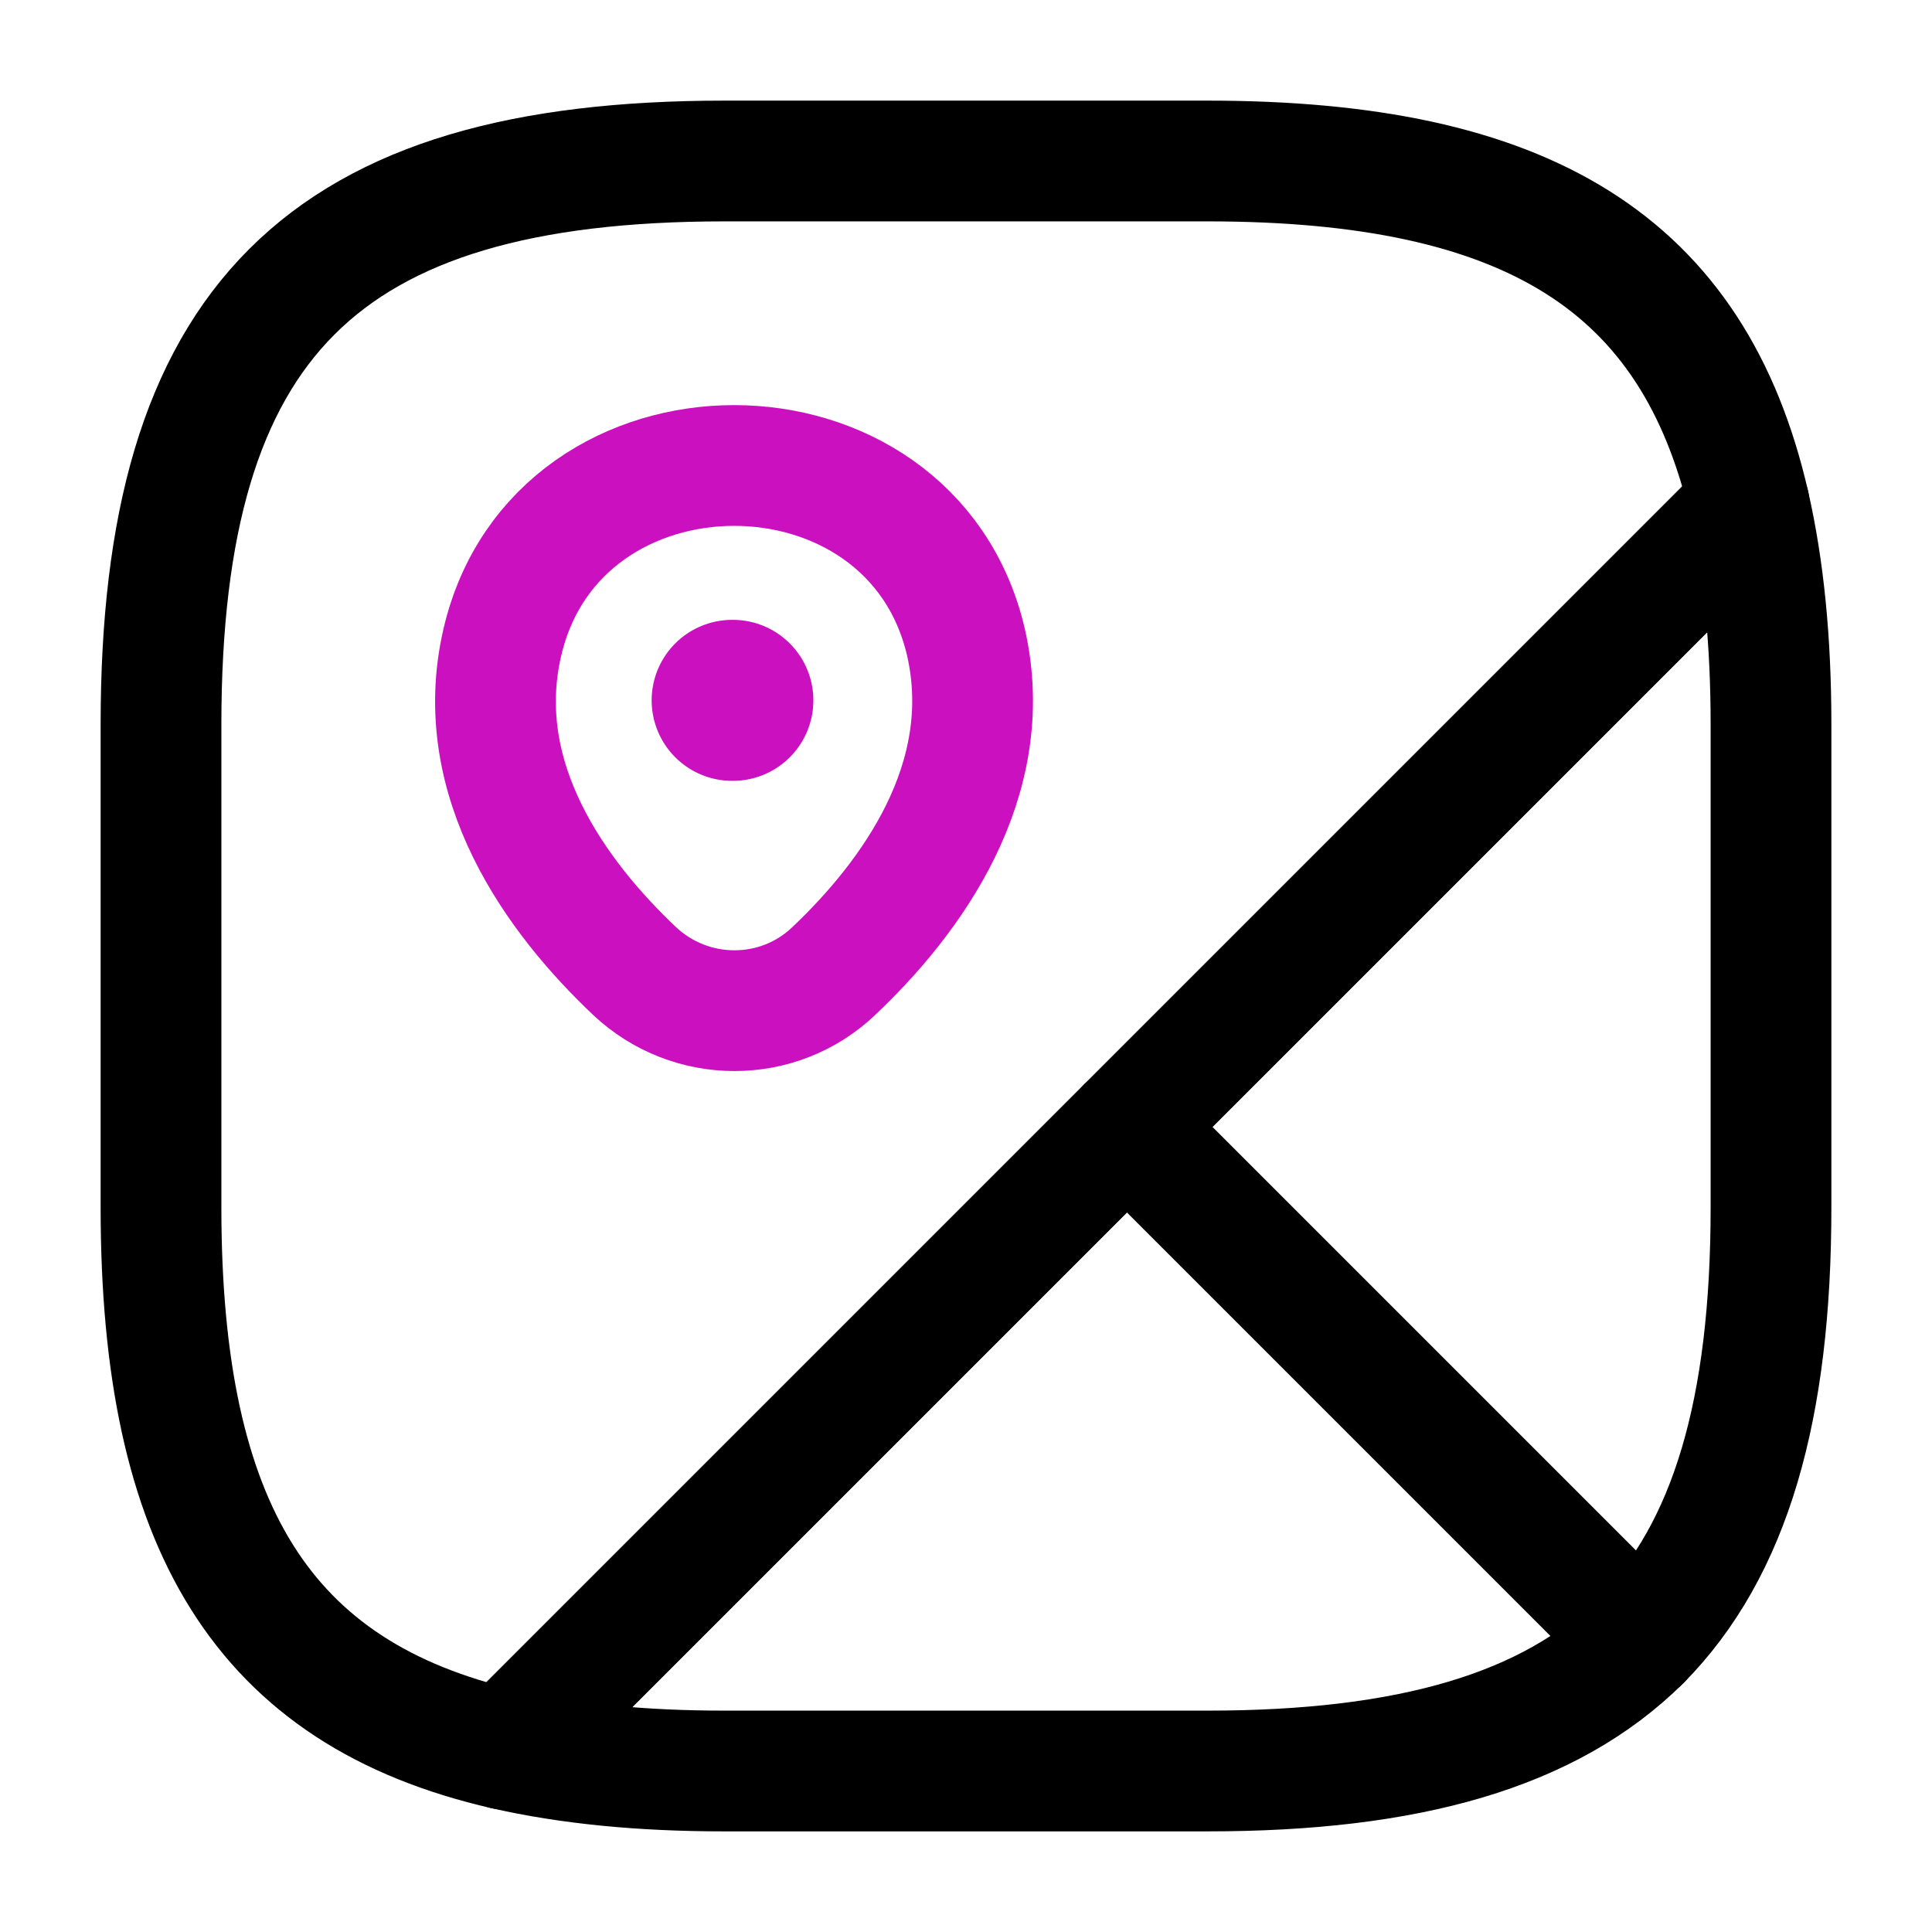 <svg width="24" height="24" viewBox="0 0 24 24" fill="none" xmlns="http://www.w3.org/2000/svg">
<g id="map">
<path id="Vector" d="M22 9V15C22 17.5 21.5 19.25 20.38 20.38L14 14L21.73 6.27C21.91 7.06 22 7.96 22 9Z" stroke="black" stroke-width="1.5" stroke-linecap="round" stroke-linejoin="round"/>
<path id="Vector_2" d="M21.73 6.27L6.27 21.73C3.26 21.04 2 18.96 2 15V9C2 4 4 2 9 2H15C18.96 2 21.04 3.26 21.73 6.27Z" stroke="black" stroke-width="1.5" stroke-linecap="round" stroke-linejoin="round"/>
<path id="Vector_3" d="M20.38 20.38C19.25 21.5 17.5 22 15 22H9C7.96 22 7.06 21.91 6.27 21.73L14 14L20.38 20.38Z" stroke="black" stroke-width="1.5" stroke-linecap="round" stroke-linejoin="round"/>
<path id="Vector_4" d="M6.24 7.98C6.92 5.05 11.32 5.05 12 7.98C12.39 9.7 11.31 11.16 10.36 12.06C9.67 12.72 8.58 12.72 7.88 12.06C6.93 11.16 5.84 9.7 6.24 7.98Z" stroke="#CB10BF" stroke-width="1.5"/>
<path id="Vector_5" d="M9.095 8.7H9.104" stroke="#CB10BF" stroke-width="2" stroke-linecap="round" stroke-linejoin="round"/>
</g>
</svg>
